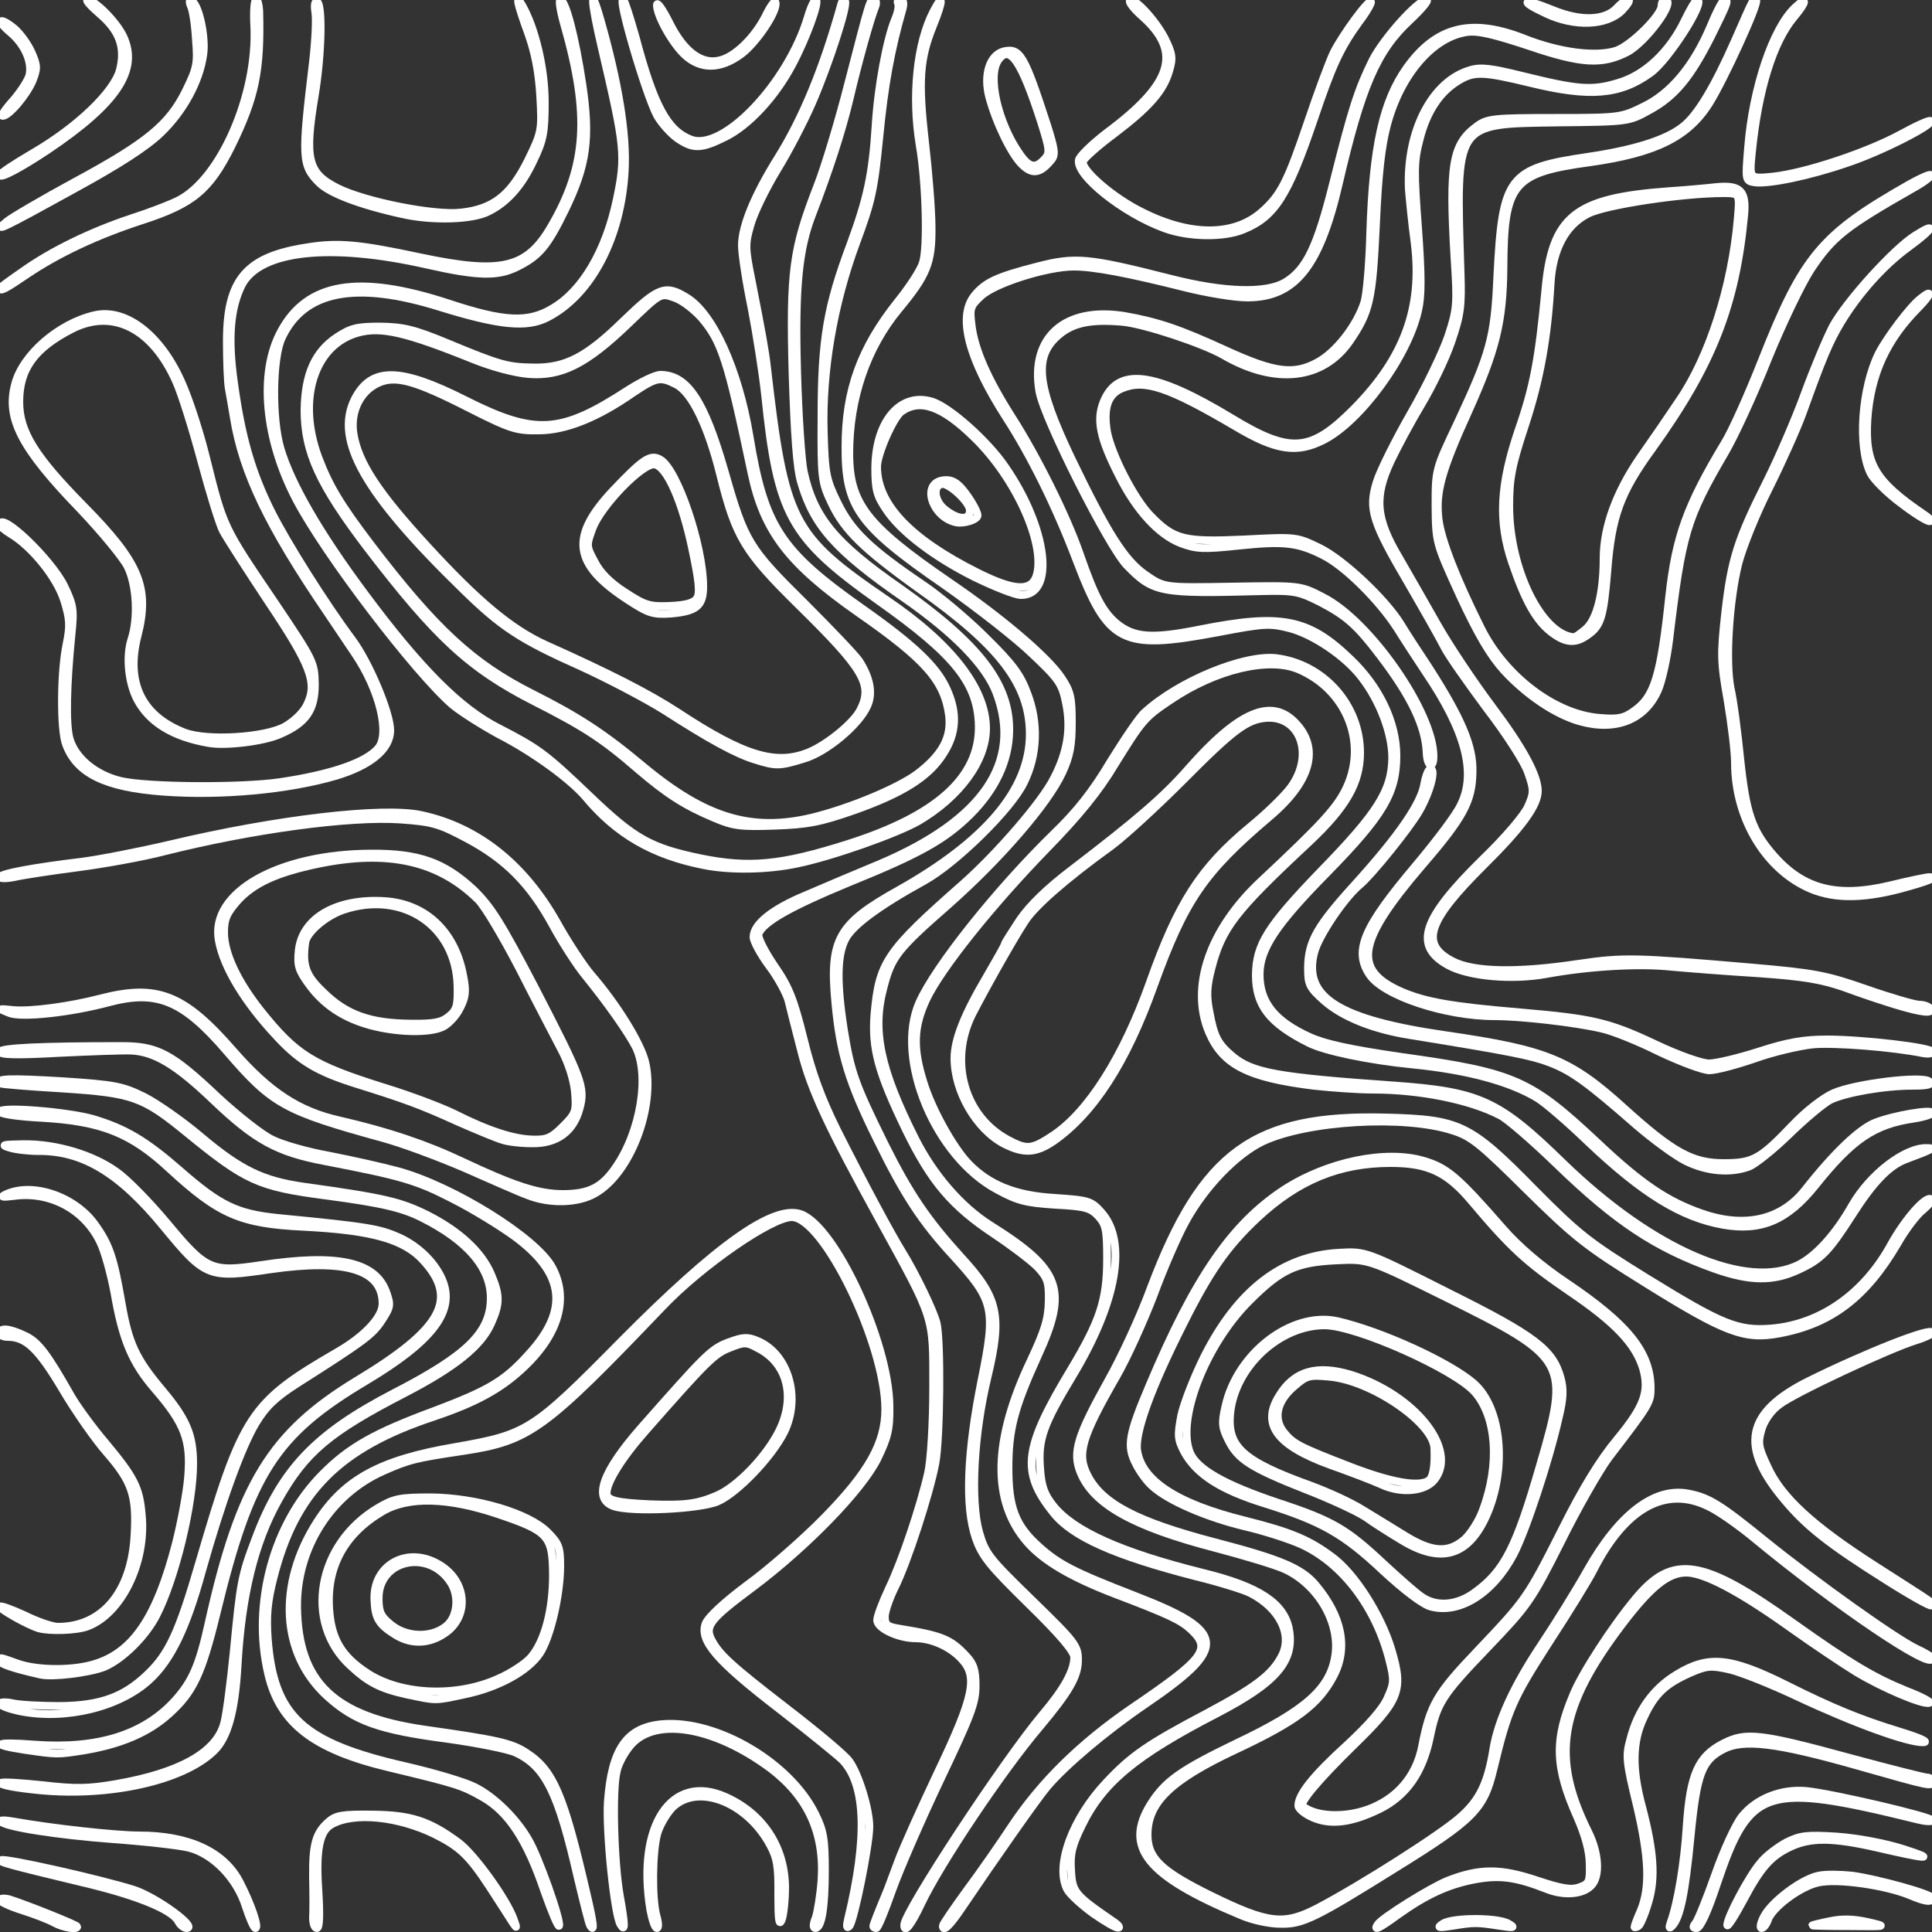 <?xml version="1.0" encoding="utf-8"?>
<!DOCTYPE svg PUBLIC "-//W3C//DTD SVG 1.0//EN" "http://www.w3.org/TR/2001/REC-SVG-20010904/DTD/svg10.dtd">
<svg version="1.0" xmlns="http://www.w3.org/2000/svg" width="500px" height="500px" viewBox="0 0 500 500"
  preserveAspectRatio="xMidYMid meet">
  <rect x="0" y="0" width="500" height="500" fill="#333333" stroke="none"/>
  <g fill="none" stroke="#FFFFFF" stroke-width="2">
    <path
      d="M14 497.6 c-1.4 -0.8 -5.1 -2.2 -8.2 -3.2 -3.2 -1 -5.8 -2.2 -5.8 -2.7 0 -0.4 1 -0.5 2.3 -0.2 4.5 1.4 17.7 6.7 17.7 7.1 0 0.9 -3.6 0.3 -6 -1z" />
    <path
      d="M46.1 497.2 c-1.6 -3 -10.9 -6.8 -25.1 -10.1 -19.1 -4.6 -21.3 -5.2 -20.7 -5.7 0.7 -0.7 26.3 5.1 34.4 7.7 5.8 1.9 16.6 9.8 13.6 9.9 -0.7 0 -1.7 -0.8 -2.2 -1.8z" />
    <path
      d="M63.6 493.4 c-2.3 -7.3 -8.4 -13.6 -14.7 -15.2 -2.4 -0.6 -11.1 -1.6 -19.4 -2.2 -14.8 -1.1 -28.1 -3.2 -29.3 -4.6 -0.4 -0.4 1.1 -0.4 3.3 0 10.1 1.8 26.6 3.6 32.5 3.6 13 0 22.1 4.3 26.1 12.2 2.9 5.6 5 11.8 4 11.8 -0.4 0 -1.5 -2.5 -2.5 -5.6z" />
    <path
      d="M81 496.3 c0.1 -1.6 0.1 -6.2 0 -10.4 -0.1 -8.5 0.7 -11.5 4 -14.4 1.9 -1.7 3.6 -2 11.4 -1.9 9.9 0.1 14.6 1.6 22.2 7.2 4.1 3 12.6 14.8 14.4 20 0.8 2.3 0.8 2.4 -0.3 0.8 -0.6 -1 -3.3 -5.1 -5.8 -9 -5.5 -8.4 -7.8 -10.6 -14.4 -13.9 -9.4 -4.6 -20.8 -5.8 -26.6 -2.6 -3.2 1.7 -4.2 6.5 -3.5 17 0.4 6.5 0.3 9.9 -0.4 9.9 -0.6 0 -1 -1.2 -1 -2.7z" />
    <path
      d="M140.9 489.5 c-4.5 -13.3 -9.3 -20.6 -16 -24.4 -5.3 -3 -6.4 -3.4 -23.9 -7.6 -19.9 -4.7 -28.6 -11.5 -31.6 -24.3 -4.3 -18.1 1.4 -38.9 14 -51.6 6.9 -7 13.4 -10.7 29.1 -16.5 14 -5.3 18.1 -7.7 24.3 -14.6 10.6 -11.5 9.4 -20.9 -3.6 -30.5 -3.7 -2.7 -11 -7.2 -16.2 -9.8 -9.3 -4.8 -13.3 -5.9 -33 -9.7 -12.2 -2.3 -17.9 -5.4 -28.7 -15.7 -9.5 -9.1 -15.2 -12.6 -21.3 -12.9 -1.9 -0.1 -10.4 0.2 -18.7 0.6 -10.9 0.6 -15.3 0.5 -15.3 -0.3 0 -1 10.6 -1.5 31.5 -1.5 9.2 0 12.9 1.9 24.8 13.2 5.2 4.8 11.5 9.8 14.1 11 2.5 1.3 9.2 3.2 14.8 4.2 5.7 1.1 13.7 2.9 17.8 4 14.3 3.9 35.5 17.1 39.8 24.7 4.5 8.1 1.9 17.4 -7.2 26 -6 5.7 -12.5 9.2 -23.5 12.9 -24.4 8.1 -35.7 19.5 -41.3 41.6 -1.6 6.2 -1.9 9.9 -1.5 15.7 1.5 20.1 8.9 27 35.6 33.1 7.4 1.7 15.5 4.1 18 5.4 5 2.5 10.6 8 13.8 13.5 2.6 4.3 8.5 20.9 8 22.4 -0.2 0.5 -1.9 -3.5 -3.8 -8.9z" />
    <path
      d="M152.7 498.3 c-0.3 -0.5 -1.7 -6.1 -3.2 -12.4 -5 -21.9 -8.3 -28.7 -16 -32.3 -1.9 -0.9 -9.9 -2.5 -17.8 -3.6 -17.6 -2.3 -24 -4.6 -31.1 -11.1 -11.9 -10.9 -12.9 -28.9 -2.5 -45.1 7.1 -11 16.3 -16 35.6 -19.3 18.8 -3.3 20.1 -4.1 43.3 -27.6 24.6 -24.8 39.1 -35.1 46.2 -32.7 8.9 3.1 22.8 33.1 23 49.5 0.1 6.2 -0.4 8.2 -3.1 13.8 -4 8.1 -18.4 22.9 -32.3 33.3 -10.9 8.1 -12.5 10 -10.7 13.5 2 3.9 5.1 6.7 19.6 17.9 7.8 6 15.1 12.1 16.1 13.6 2.4 3.3 5.2 12.4 5.2 16.9 0 4.8 -4 24.6 -5.2 25.8 -0.7 0.7 -0.8 0 -0.3 -2 5 -20.8 4.6 -34.4 -1.3 -40.8 -0.9 -1 -8.3 -7 -16.4 -13.3 -16.4 -12.6 -20.8 -17.8 -19.2 -22.2 0.6 -1.6 4.7 -5.5 10.9 -10.1 5.5 -4 14.4 -11.8 19.7 -17.2 11.7 -11.9 15.9 -19.5 15.9 -28.2 0 -16.9 -16 -49.7 -24.2 -49.7 -5.2 0 -23.3 12.5 -33.4 23.1 -30.5 31.9 -34.4 34.8 -51.5 37.4 -12.8 1.9 -14.2 2.3 -20.8 5.2 -13.6 6 -22.5 20 -22.3 35.3 0.3 19.4 9.5 28.2 32.9 31.6 19.1 2.7 22.6 3.5 26.4 6 7 4.5 9.7 10.9 15.6 36.4 1.9 8 2.1 10.3 0.9 8.3z" />
    <path
      d="M160.6 498.1 c-1.6 -2.5 -3.8 -24.1 -3.3 -31.8 1 -13.7 4.9 -19.3 14.1 -20.1 14.1 -1.2 33.1 10 39.6 23.3 2.1 4.2 2.5 6.4 2.5 14.5 0 9.9 -0.9 15 -2.5 15 -0.6 0 -0.6 -1 0.1 -2.7 0.5 -1.5 1.2 -5.8 1.5 -9.7 0.8 -12.2 -3.5 -21.5 -13 -28.8 -15.1 -11.3 -30.9 -13.7 -36.9 -5.5 -1.4 1.8 -2.8 4.5 -3.1 6.2 -1.2 4.8 -0.7 23.4 0.8 32 1.4 7.8 1.4 9.6 0.2 7.6z" />
    <path
      d="M168.3 494.3 c-3.6 -21.8 5.4 -35.5 19.4 -29.3 9.7 4.3 15.4 12.9 15.5 23.4 0 3.3 -0.4 7.2 -0.9 8.5 -0.7 1.7 -0.9 -0.2 -0.9 -6.5 0.1 -7.3 -0.3 -9.6 -2.1 -12.9 -6 -11.2 -18.8 -16.1 -25.3 -9.7 -1.5 1.6 -3.3 4.6 -3.9 6.8 -1.3 4.8 -1.4 16.8 -0.2 21.2 0.5 1.7 0.6 3.2 0.1 3.2 -0.5 0 -1.2 -2.1 -1.7 -4.7z" />
    <path
      d="M226 498.5 c0 -0.4 1.3 -3.7 3.1 -8 0.5 -1.1 1.9 -5 3.3 -8.7 1.3 -3.6 6.1 -14.2 10.5 -23.5 9.2 -19.3 10.2 -24.4 6 -28.9 -2.9 -3.2 -7.8 -5.4 -11.9 -5.4 -4.5 0 -10 -2.6 -10 -4.7 0 -1 1.4 -4.7 3.1 -8.3 3.4 -7.1 8.1 -21.1 10.1 -29.9 0.7 -3.2 1.3 -12.7 1.3 -22.1 0 -18.7 0.5 -17.1 -14 -43.5 -13 -23.6 -17.6 -33.4 -20.1 -43.3 -1.4 -5.3 -2.9 -11.4 -3.4 -13.4 -0.6 -2 -2.8 -6 -5 -8.9 -2.2 -3 -4 -6.3 -4 -7.4 0 -3.3 4.8 -7.2 13.5 -10.8 4.4 -1.9 13.1 -5.6 19.4 -8.2 26.5 -11.3 36.7 -26.2 30 -44.1 -2.7 -7.2 -10.9 -15.6 -24 -24.7 -17.6 -12.2 -23.3 -18.6 -26.6 -29.9 -1.1 -3.7 -1.7 -12.3 -2.2 -28.3 -0.7 -26.3 0.1 -32.1 6.4 -48.3 2 -5.1 5.6 -17.1 8 -26.5 5.8 -22.4 5.6 -21.7 6.7 -21.7 0.6 0 0.7 0.8 0.3 1.8 -1.3 3.2 -4.5 14.7 -6.6 23.7 -2 8.4 -5.2 18.3 -9.7 30 -3.5 9 -4.5 18.8 -3.9 40.6 0.3 11.2 1.1 22.9 1.7 25.9 2.6 11.9 8 18.5 25 30.3 20.5 14.5 28.4 24.7 28.2 36.9 -0.1 7.7 -3.6 15.1 -10.1 21.6 -6.6 6.5 -13 10.1 -31.5 17.6 -15.2 6.3 -22.1 10.2 -23.3 13.3 -0.3 0.8 1.5 4.4 4 8.1 3.9 5.6 5.1 8.7 7.7 19.1 2.2 9 4.6 15.4 8.6 23.5 7.2 14.3 14.1 27.1 16.9 31.6 3.4 5.5 8.1 15.2 8.9 18.4 1.1 4.5 0.9 29.7 -0.3 36.2 -1.5 8 -7.3 25.8 -10.5 32.2 -1.4 2.8 -2.6 6.3 -2.6 7.6 0 2.1 0.6 2.6 3.8 3.1 11 1.8 13.2 2.7 17.2 7 2 2.1 2.5 3.7 2.5 7.8 0 4.5 -1.3 7.8 -9.1 24.2 -5 10.5 -10.6 23.4 -12.5 28.7 -1.9 5.4 -3.7 9.8 -4.1 9.8 -0.5 0 -0.8 -0.2 -0.8 -0.5z" />
    <path
      d="M234 498.2 c0 -3.4 26 -42.9 35.9 -54.6 5.5 -6.5 8.1 -11.2 8.1 -14.7 0 -1.5 -3.6 -5.8 -11.8 -13.8 -10.1 -9.9 -12.1 -12.4 -13.7 -17.1 -2.8 -8.1 -2.2 -22.3 1.5 -40.7 3.8 -18.7 3.3 -20.7 -7.3 -32.3 -8.2 -8.9 -12.7 -15.8 -19.7 -30.1 -7.4 -14.9 -9.6 -22.4 -10.8 -35.2 -1.6 -16.6 0.7 -20.6 16.3 -29.3 22.6 -12.7 34 -26.1 34 -40.4 0 -12.7 -7.6 -22.8 -28.6 -37.6 -14.5 -10.4 -19.4 -15.2 -22.7 -22.2 -2.6 -5.5 -2.7 -6.3 -2.6 -22.7 0 -19.7 1.5 -28.3 7.5 -44.3 4.3 -11.7 5.7 -17.9 6.5 -30.7 0.6 -10 2.9 -22.3 5 -27.4 0.8 -1.8 1.1 -3.7 0.8 -4.2 -0.3 -0.5 0 -0.9 0.7 -0.9 0.7 0 0.9 0.8 0.5 2.3 -3 10.4 -4.7 19.5 -6 32.9 -1.4 14.1 -2 16.8 -6 27.6 -5.9 15.9 -8.9 33.3 -8.4 49.2 0.3 10.6 0.6 12.1 3.6 18.2 3.6 7.3 8.3 11.8 21.7 20.9 4.4 2.9 11.9 9.2 16.6 13.9 7 6.9 9 9.6 10.8 14.5 2.9 7.6 2.6 15.9 -0.9 23 -3.2 6.8 -17.7 21 -25.9 25.5 -11.8 6.5 -18.5 11.5 -20.3 15 -2.2 4.2 -2.3 11.3 -0.4 23.5 1.8 11.1 2.9 14.1 10.6 29.7 6.4 12.8 10.9 19.4 19.6 29 9.8 10.6 10.8 15.2 7 31.1 -3.6 14.8 -4.5 32 -2.2 40.2 1.6 5.6 2.6 6.8 13.7 17.6 11.2 10.9 11.9 11.8 11.9 15.5 0 4.3 -2.3 8.2 -10 17.4 -9.6 11.3 -25.8 35.5 -30.6 45.7 -2.6 5.5 -4.4 7.8 -4.4 5.5z" />
    <path
      d="M244 498.4 c0 -0.4 2.8 -4.5 6.3 -9.3 3.5 -4.7 8.7 -12.2 11.6 -16.6 7.6 -11.4 17.8 -21.4 31.1 -30.5 18.7 -12.7 20.6 -15.2 15.3 -20.2 -2.7 -2.5 -5.6 -3.9 -19.8 -9.3 -11.2 -4.3 -18.4 -8.5 -22.6 -13.3 -9.3 -10.6 -9 -26.5 0.9 -47.2 3.6 -7.7 4.5 -10.6 4.6 -15.2 0.1 -5 -0.3 -6.1 -2.9 -8.9 -1.7 -1.7 -6.7 -5.5 -11.2 -8.5 -11 -7.3 -16.3 -13.6 -22.8 -26.9 -7.2 -14.9 -8.9 -21.1 -8.2 -30 1.2 -13.5 3.1 -16.3 23 -33.8 8.9 -7.9 20.5 -21.3 23.5 -27.4 3.5 -6.7 4.4 -12.8 3.1 -19.2 -1 -5.1 -1.8 -6.3 -8.7 -12.8 -4.1 -4 -14.5 -12.1 -22.9 -18 -22.2 -15.3 -25.6 -20.2 -25.5 -35.8 0 -14.5 4 -25.5 13.6 -37.5 2.9 -3.6 5.8 -8 6.4 -9.9 1.3 -3.7 0.9 -20.7 -0.8 -30.6 -2.1 -12.6 -0.7 -26.4 3.6 -34.6 2.6 -5 2.5 -2.7 -0.1 3.7 -3.5 8.6 -3.9 14.3 -2.1 30.1 0.9 7.8 1.7 17.7 1.7 22.1 0.1 9.2 -1.2 12.4 -8.5 21.2 -8.3 10 -12.8 23.1 -12.8 37.3 0 13 4.5 18.7 25.6 33.2 13.7 9.3 25.7 19.5 29.3 24.9 2.4 3.6 2.7 5.1 2.7 11.6 0 5.9 -0.5 8.7 -2.5 13 -3.7 8 -16 22.2 -29.2 33.9 -13.6 11.9 -15 13.7 -17.1 21.9 -2.9 11 -0.8 20.9 8.2 38.8 4.7 9.4 12 17.8 19.5 22.5 18.3 11.5 20.2 16.6 12.3 33.8 -6.1 13.4 -7.6 19 -7.6 29 0 10.3 1.8 14.9 7.8 20.3 5.1 4.6 8.9 6.6 24.9 12.8 24 9.3 24.3 13.3 2.6 28.1 -10.4 7.1 -20.5 15.7 -25.2 21.2 -2.5 2.9 -13.7 18.9 -21.8 30.9 -3.4 5.1 -5.3 7 -5.3 5.2z" />
    <path
      d="M282.9 495.2 c-2.9 -2.1 -6 -4.9 -6.7 -6.2 -3.2 -6.1 1.3 -18.4 10.2 -27.8 6.4 -6.8 10.5 -9.7 25.9 -17.8 12.7 -6.8 16.9 -10 19.4 -14.8 2.9 -5.5 -0.5 -12.4 -8.1 -16.3 -1.5 -0.8 -7.9 -2.8 -14 -4.3 -21.1 -5.4 -32.1 -10.3 -37 -16.5 -8.5 -10.6 -7.7 -16.8 4.7 -37.3 7.4 -12.4 9.2 -17.7 9.2 -28.4 0 -7.6 -0.3 -8.9 -2.3 -11.1 -2 -2.1 -3.4 -2.5 -11.1 -2.9 -7.5 -0.5 -9.7 -1 -15 -3.9 -16 -8.5 -26.6 -33.9 -20.2 -48.4 4.1 -9.3 20.2 -29.5 35 -43.9 5.8 -5.6 10 -10.9 14.5 -18.5 3.6 -5.8 7.5 -11.6 8.8 -12.7 8.8 -8.1 25.7 -15 34 -14.1 12.3 1.5 21.8 12.1 21.8 24.5 0 7.8 -3.6 14.1 -13.3 23.2 -19.2 17.9 -22.5 22.2 -25.2 32.7 -1.2 4.6 -1.3 7.1 -0.5 11.1 1.2 6.5 2.1 8.3 6 11.6 5.1 4.2 11.5 5.4 41.5 7.5 22.4 1.6 27.3 3.8 44 20.1 23.3 22.6 47.7 33.1 61.2 26.2 4.4 -2.3 9.4 -7.8 13.6 -15.2 4.7 -8.2 13.8 -15.1 19.4 -14.9 2 0 1.3 0.4 -5.4 2.9 -4.4 1.6 -8.6 6 -14 14.5 -6.1 9.5 -8 11.4 -13.8 14.1 -6.6 3.1 -12.6 3 -21.7 -0.2 -15.4 -5.5 -25.6 -12.3 -40.8 -27 -6.3 -6.1 -12.9 -11.8 -14.7 -12.7 -7.8 -4.1 -20.8 -6.7 -33 -6.7 -3.8 0 -10.7 -0.5 -15.3 -1 -17 -2.1 -23.5 -5.4 -27.1 -13.8 -5 -11.7 0.1 -26.7 13.5 -39.2 15.8 -14.8 19.8 -19.1 22.2 -24.4 5.3 -11.7 -0.3 -25.2 -12.6 -30.4 -7.7 -3.2 -21.3 0 -33 7.9 -6.9 4.6 -7.4 5.3 -14.6 16.9 -4 6.7 -9.2 13.1 -17.4 21.5 -14.5 14.9 -27.4 31.1 -31.2 39 -3.4 7.2 -3.6 12.7 -0.8 21.6 2.1 6.9 7.6 16.8 11.6 21 5.3 5.5 12.1 8.3 22.3 8.9 8.9 0.6 9.5 0.8 12.1 3.7 6.8 7.6 4.1 23.2 -7.3 42.2 -7.8 12.9 -9.1 16.6 -8.5 24.2 0.3 4.6 1.1 6.7 3.4 9.6 5.3 6.6 17.6 12.1 38.9 17.4 14.3 3.5 20.8 7.8 22.1 14.5 1.5 8.3 -3.2 13.8 -18.8 21.9 -20.9 10.8 -29.4 17.8 -34.8 28.9 -2.5 5.1 -3.1 7.3 -2.8 11.6 0.3 5.7 0.9 6.4 10.8 13.2 1.4 0.9 2 1.7 1.4 1.7 -0.6 0.1 -3.5 -1.6 -6.5 -3.7z" />
    <path
      d="M356.5 498.1 c1 -1.7 13.9 -9.7 18.2 -11.4 8.2 -3.2 13.6 -3.2 22.9 -0.1 6.6 2.2 9 2.6 11.2 1.8 2.5 -0.9 2.7 -1.4 2.6 -5.9 0 -3.3 -1.1 -7.4 -3.2 -12.2 -5.8 -13 -6 -20 -1 -31.8 2.3 -5.6 10.1 -17.6 16.1 -24.8 9.6 -11.6 17.3 -10.4 40.7 6.3 14.9 10.6 21 14.2 29.4 17.6 3.9 1.5 6.5 2.9 5.9 3.1 -1.6 0.6 -12.4 -4 -19.1 -8.1 -3.1 -1.9 -10.9 -7.1 -17.2 -11.6 -12.9 -9.2 -22 -14 -26.6 -14 -4.7 0 -9.2 3.6 -16.7 13.5 -16.2 21.4 -18.3 34.2 -8.7 53.5 2.8 5.6 3.1 11.5 0.9 13.9 -2.2 2.4 -7.1 2.8 -11.6 1 -7.9 -3.1 -12.1 -3.7 -18.6 -2.5 -6.9 1.3 -12.6 3.9 -20 9.2 -4.8 3.5 -6.3 4.2 -5.2 2.5z" />
    <path
      d="M373.5 497.8 c2.6 -1.6 14.4 -1.6 17 0.1 1.7 1 1.3 1.1 -2.5 0.5 -5.8 -0.9 -6.6 -0.9 -12 0 -3.9 0.6 -4.2 0.5 -2.5 -0.6z" />
    <path
      d="M423 498.7 c0 -0.3 0.7 -2.2 1.6 -4.2 2.5 -6 2.2 -13.8 -1 -27.3 -2.7 -11.1 -2.9 -12.8 -1.7 -17 1.9 -7.6 6.1 -13.3 12.1 -16.9 8.2 -5 13.9 -4.4 28.5 2.9 11.8 5.9 18.9 8.8 29 11.9 5.3 1.6 7.9 2.8 6.2 2.8 -4 0.1 -18 -5 -32.5 -11.8 -7 -3.3 -15 -6.5 -17.9 -7.1 -4.6 -1 -5.7 -0.9 -10 1 -6.3 2.8 -9.1 5.4 -11.9 11.5 -3 6.2 -3.1 13.3 -0.4 23.2 3 11.5 3.5 18.2 1.6 24.6 -0.9 3.1 -2.1 5.9 -2.6 6.2 -0.6 0.3 -1 0.4 -1 0.2z" />
    <path
      d="M432.3 497.7 c1.9 -5.2 3.6 -15.4 4.2 -25 0.9 -13.5 3 -18.2 9.5 -21.5 5.8 -3 9.5 -2.6 33.3 3.9 10 2.7 18.7 4.9 19.4 4.9 0.7 0 1.3 0.5 1.3 1 0 1.4 0.2 1.5 -19.5 -4.1 -20.8 -5.9 -29.3 -6.9 -34.5 -4.2 -5.6 2.9 -6.9 6.3 -8.5 22.9 -1.4 14.5 -2.7 20.8 -4.8 22.9 -0.7 0.7 -0.8 0.4 -0.4 -0.8z" />
    <path
      d="M438.8 497.7 c0.6 -0.7 2.9 -6.4 5.1 -12.6 2.2 -6.3 5.3 -13 6.9 -15 3.8 -4.7 10.2 -7.2 16.7 -6.6 6.8 0.7 32.5 6.7 32.5 7.6 0 0.4 -1.7 0.3 -3.7 -0.2 -39.4 -9.7 -43.5 -8.4 -51.9 16.5 -2.4 7.3 -4.4 11.6 -5.3 11.6 -1 0 -1.1 -0.3 -0.3 -1.3z" />
    <path
      d="M447 498.2 c0 -2 5.6 -12.6 8.6 -16.1 1.4 -1.8 4.5 -4.1 6.7 -5.3 3.6 -1.8 5.3 -2 13.2 -1.5 5.3 0.4 12.3 1.7 17 3.2 9.1 2.9 6.3 2.7 -7 -0.4 -11.1 -2.5 -16.8 -2.6 -22 -0.2 -5.2 2.4 -7.8 5.3 -12.5 14.2 -2.2 4.1 -4 6.8 -4 6.1z" />
    <path
      d="M456.5 496 c2 -3.9 9.9 -9.8 14.2 -10.6 1.9 -0.4 5.7 -0.3 8.6 0 6.6 0.9 20.7 4.8 20.7 5.8 0 1.2 -1.7 1 -5.7 -0.7 -6.3 -2.6 -18.7 -4.4 -23.7 -3.3 -4.7 1 -12.1 6.5 -13.1 9.8 -0.4 1.1 -1.1 2 -1.6 2 -0.5 0 -0.3 -1.3 0.6 -3z" />
    <path
      d="M469 498.3 c0 -0.1 2 -0.6 4.5 -1.1 3.2 -0.7 6.2 -0.6 9.8 0.2 5.2 1.2 5.2 1.2 -4.5 1.1 -5.4 0 -9.8 -0.1 -9.8 -0.2z" />
    <path
      d="M321 495.6 c-24.2 -10.1 -30.2 -17.5 -23.2 -28.7 3.8 -6 7.8 -8.8 22.3 -15.8 17.7 -8.4 24 -14 25.4 -22.3 1.5 -8.6 -4.2 -18.5 -12.8 -22.6 -2.3 -1.1 -10.6 -3.6 -18.2 -5.6 -21.2 -5.5 -31.6 -11.3 -34.9 -19.6 -2.1 -5.2 -0.7 -9.5 7.2 -23.7 3.4 -6 8.4 -16.8 11.1 -24.2 13.3 -35.1 26.7 -44.8 60.9 -43.9 19 0.5 21.6 1.7 38.2 18.6 11.5 11.6 14 13.6 29.2 23 19.5 12 23.5 13.7 32.3 13 12.7 -1.1 24 -9 31 -21.9 3.7 -6.6 9.1 -12.7 10.3 -11.5 0.3 0.3 -0.7 1.5 -2.1 2.7 -1.5 1.1 -4.5 5 -6.6 8.7 -8.2 14 -17.2 20.8 -30.6 23.3 -9 1.7 -14 -0.2 -34.4 -12.9 -15.8 -9.8 -18.6 -12.1 -31 -24.3 -11.9 -11.8 -14.3 -13.8 -19.1 -15.3 -12.5 -4.1 -37.7 -2.6 -49.2 2.8 -6.9 3.3 -15.1 11.8 -20 20.8 -2 3.6 -5.7 12.1 -8.2 18.9 -2.6 6.8 -6.9 16.3 -9.6 21 -9.2 16 -10.4 20.2 -7.5 25.8 3.7 7.2 12.6 11.9 32.8 17.2 17.3 4.5 22.6 6.8 26.2 11.1 6.8 8.1 8.4 16.2 4.7 23.4 -3.9 7.5 -9.6 11.8 -25.6 19.3 -16.6 7.8 -22.6 13.6 -22.6 21.9 0 6.1 3.4 9.4 16.4 15.8 14.9 7.3 18.9 7.7 27.6 3.2 11.2 -5.9 32 -19.1 37 -23.6 5 -4.4 7.1 -8.9 8.5 -17.7 1.2 -7.2 5.3 -16.2 12.3 -26.7 3.8 -5.7 9.2 -14.4 12 -19.4 8.2 -14.5 17.3 -21.5 26 -19.9 5.4 1 8.3 2.8 20 12.3 13.4 10.8 33.9 25.4 39.2 27.9 2.2 1 4 2.1 4 2.5 0.1 3.2 -24.3 -13.2 -46 -31.1 -4.1 -3.4 -9.4 -7.1 -11.8 -8.2 -11.1 -5.5 -21.6 0.3 -29.8 16.4 -1.3 2.6 -6.6 11.2 -11.7 19 -9.2 14.3 -10.5 17.2 -14.2 32.6 -2.5 10.4 -5.1 13 -25.6 25.7 -20.5 12.8 -23.8 14.4 -29.4 14.3 -2.9 0 -7.3 -0.9 -10.5 -2.3z" />
    <path
      d="M339.8 470.4 c-2.1 -0.9 -3.8 -2.3 -3.8 -3.1 0 -2.9 3.9 -7.8 12.6 -15.7 5.5 -5.1 9.4 -9.5 10.5 -12.2 1.7 -3.8 1.8 -4.5 0.4 -10 -3.5 -13.5 -12 -24.7 -22.5 -29.6 -3 -1.4 -9.8 -3.6 -15 -4.8 -9.9 -2.4 -19.8 -6.7 -23.8 -10.4 -1.3 -1.1 -3.3 -3.8 -4.3 -5.9 -2.3 -4.5 -1.8 -7.5 3.6 -20.2 11.8 -28 21.4 -41.8 34.8 -50.6 11.1 -7.2 26.2 -10.4 36.1 -7.5 6.1 1.8 8.8 4.1 20.5 17.5 4.1 4.7 9.8 9.6 16.5 14.1 15.9 10.7 21.7 17.9 21.8 27.1 0 3.9 -0.1 4.1 -10.9 18.2 -2.3 3.1 -7.9 12.8 -12.3 21.7 -7.8 15.5 -8.6 16.5 -19 27.4 -12 12.5 -13.1 14.3 -15 23.5 -1.9 8.9 -6.1 14.9 -13 18.3 -7.2 3.5 -12.5 4.2 -17.2 2.2z m16.9 -3.3 c6 -3 10 -8.4 11.3 -15 2.1 -10.9 3.8 -13.8 14.4 -24.9 12.6 -13.3 12.8 -13.5 22 -31.7 5.1 -10.2 9.6 -17.6 14.1 -23 7.1 -8.6 8.4 -12.4 6.7 -18.4 -2 -6.4 -7.2 -11.9 -19.2 -20 -11.1 -7.6 -15 -11.2 -25.2 -23.3 -6.3 -7.5 -11.3 -9.8 -20.9 -9.8 -13.3 0 -24 4.4 -34.5 14.2 -7.9 7.4 -12.4 13.9 -19.1 27.3 -8.5 16.8 -12.6 28.2 -12 32.8 1.1 7.8 10.1 13.8 27.8 18.2 12 3 16.7 5 22.6 9.4 5.8 4.2 12.7 15 15.4 24 3.2 10.7 2.2 13.1 -10.1 25.1 -8.9 8.7 -13.8 14.6 -12.9 15.4 3.9 3.2 13.1 3.1 19.6 -0.3z" />
    <path
      d="M370.3 415.8 c-2 -0.5 -6.9 -4.2 -12.4 -9.3 -10.2 -9.6 -15.9 -12.8 -30.6 -17.4 -11.3 -3.5 -17.6 -7.5 -20.8 -13.3 -1.7 -3.3 -1.8 -4.2 -0.8 -9.5 0.7 -3.2 3.4 -10.1 6 -15.3 8.7 -17.2 20.2 -26 34.8 -26.8 7 -0.4 7 -0.4 28.2 10.3 22.7 11.3 27.2 14.8 29.2 22.1 0.8 2.9 0.7 5.4 -0.5 10.3 -2.6 11.5 -8.6 29.5 -11.7 35.4 -5.3 10 -13.9 15.5 -21.4 13.5z m11.4 -3.7 c7.6 -5.5 10.7 -11.6 16.8 -32.7 7.9 -26.9 7.3 -28 -24.2 -43.6 -20.2 -10 -20.2 -10 -28.5 -9.6 -10.4 0.5 -14.3 2.3 -22.4 10.4 -11.4 11.3 -19 30.8 -15.4 39.4 1.8 4.2 8.7 8.2 22.7 12.9 14.3 4.7 17.8 6.8 27.6 16 4 3.7 8.3 7.5 9.7 8.4 3.8 2.6 9.1 2.2 13.7 -1.2z" />
    <path
      d="M362.9 398.7 c-3 -1.8 -7.3 -4.5 -9.5 -6.1 -2.3 -1.5 -9.2 -4.7 -15.4 -7.1 -14.2 -5.6 -17.6 -7.8 -20 -12.6 -1.7 -3.3 -1.9 -4.5 -0.9 -8.8 3 -13.9 17.2 -24.8 29 -22.2 11.4 2.6 29.1 10.7 35.3 16.1 7.2 6.3 8.7 22 3.3 34.2 -4.7 10.5 -11.7 12.6 -21.8 6.5z m16 -0.2 c1.6 -1.4 3.9 -4.9 4.9 -7.8 4.4 -11.8 3.5 -24 -2.1 -30.4 -5.2 -5.9 -30.7 -17.3 -38.9 -17.3 -11.6 0 -23.1 10.6 -24.4 22.6 -0.9 8.8 3.1 12.5 20.9 18.9 4.3 1.6 10.3 4.3 13.3 6.2 3 1.8 8 4.9 11.1 6.8 6.9 4.2 11 4.5 15.2 1z" />
    <path
      d="M357.5 384.2 c-2.2 -1 -8.2 -3.3 -13.3 -5.1 -13.7 -5 -17.8 -10.4 -13.2 -17.8 3.9 -6.5 9.8 -8.2 18.7 -5.5 16.5 5.2 27.8 19.4 21.5 27.2 -2.4 3 -8.6 3.6 -13.7 1.2z m12.2 -1 c1.2 -0.8 1.7 -3.7 1.5 -8.5 -0.4 -6.6 -16.4 -17.5 -27.2 -18.4 -5.2 -0.5 -5.9 -0.3 -9.2 2.6 -4.4 3.8 -5.3 8.2 -2.6 11.7 2.5 3.1 3.9 3.8 17.3 9 10.4 4 17.5 5.3 20.2 3.6z" />
    <path
      d="M10 463.3 c-6.1 -0.6 -10.2 -1.4 -9.7 -1.9 0.3 -0.3 5.1 0 10.8 0.6 8.6 1 11.9 0.9 18.9 -0.3 16.6 -2.9 26 -8.2 28 -15.7 0.6 -2.2 1.7 -10.6 2.5 -18.7 1.7 -17.8 2 -19.5 5.6 -29 6.7 -18 15.6 -27.3 35.9 -37.8 19 -9.8 25 -15.7 25 -24.6 0 -7.8 -6 -14.8 -17.7 -20.7 -5.1 -2.6 -10.6 -3.9 -25.1 -5.8 -17.3 -2.3 -20.5 -3.7 -35.9 -16.3 -11.4 -9.3 -13.9 -10.2 -32.3 -11.4 -8.5 -0.5 -15.7 -1.1 -15.9 -1.3 -1.4 -1.3 2.4 -1.4 15.9 -0.6 13.9 0.9 15.7 1.3 21.4 4.1 3.3 1.7 9.9 6.3 14.6 10.3 10.2 8.6 16 11.4 26.6 12.9 20.9 2.9 25 3.9 31.9 7.3 8.3 4.2 14.1 9.5 16.6 15.4 2.3 5.4 2.3 7.6 0 12.7 -2.6 5.9 -9.4 11.3 -22.3 18 -19.6 10.1 -25.8 15.3 -32.7 27.6 -6.2 11 -9.6 24.7 -10.6 42.9 -0.7 12 -2.6 18.8 -6.2 22.2 -8 7.7 -27.1 11.9 -45.3 10.1z" />
    <path
      d="M6.6 452.9 c-9.3 -1.4 -8 -2.2 2.4 -1.4 16.4 1.2 28.3 -2.6 36.3 -11.4 4.5 -5 6.3 -9.2 8.7 -20.1 8 -36 16.2 -49.3 38.5 -62.8 21.7 -13.1 26.1 -20.8 17.4 -30.6 -5 -5.8 -13.3 -8.2 -31.4 -9.1 -16.3 -0.8 -21.8 -3.2 -34.6 -15 -10 -9.3 -17.6 -12.3 -33.1 -13.2 -6.1 -0.3 -10.8 -1 -10.8 -1.6 0 -1.4 17.5 0 24.1 1.9 8.4 2.5 13.7 5.7 22.4 13.3 10.4 9.1 14.7 11.2 25.4 12.3 23.8 2.3 26.3 2.8 31.5 5.1 5.2 2.4 9.6 6.9 11.3 11.5 2.9 7.9 -3.1 15.5 -20.2 25.7 -23.2 13.8 -29.7 24 -38.4 59.8 -3.9 16 -6.1 20.6 -12.3 26.2 -5.4 4.9 -12.5 7.9 -22 9.5 -7 1.1 -6.9 1.1 -15.2 -0.1z" />
    <path
      d="M5.3 442.9 c-2.9 -0.6 -5.3 -1.5 -5.3 -2 0 -0.4 1.5 -0.5 3.3 -0.1 1.7 0.4 7.2 0.7 12.2 0.7 10.5 -0.1 16.6 -2.3 22.8 -8.3 5.4 -5.2 8 -10.7 13.2 -28.6 11.3 -38.6 13.2 -41.6 35.8 -54.7 7.1 -4.1 11.7 -9 11.7 -12.5 0 -8.8 -9.5 -11.7 -29 -8.9 -16.1 2.4 -16.8 2.1 -27.6 -11 -11.5 -14 -21 -19.7 -32.5 -19.6 -2.6 0 -6 -0.4 -7.5 -0.9 -2.3 -0.7 -1.6 -0.8 3.7 -0.9 8.3 -0.1 17.9 2.7 24.1 7.2 2.6 1.8 8.4 7.7 13 13.2 10.2 12.3 11.5 12.8 24.3 10.9 19.7 -3 29.5 -0.9 32.4 6.8 1.3 3.6 1.2 4 -1.2 7.7 -2.4 3.6 -4.6 5.2 -21.9 16.2 -5.6 3.6 -8 5.9 -10.6 10.2 -3.7 6.1 -8.9 20.5 -13.9 38.2 -4.1 15 -8.1 23.1 -13.6 28.2 -7.7 7.1 -21.6 10.5 -33.4 8.2z" />
    <path
      d="M105.1 438.5 c-6.7 -1.5 -9.8 -3.1 -14.4 -7.4 -12.2 -11.2 -8.6 -31.6 7.2 -40.9 4.1 -2.4 5.6 -2.7 13.6 -2.7 11.8 0.1 25.3 4.1 30.2 9 2.9 2.9 3.3 3.9 3.3 8.7 0 7.7 -2.6 18.6 -5.3 22.7 -3.1 4.6 -10.7 8.8 -19.4 10.6 -8 1.7 -7.1 1.7 -15.2 0z m23.7 -4 c3.5 -1.5 7.4 -4.1 8.7 -5.7 3.5 -4.2 5.6 -12.1 5.6 -21.3 -0.1 -10 -1.1 -11.2 -14.1 -15.6 -13 -4.4 -23.4 -4.7 -30.1 -0.7 -9.8 5.8 -14.4 14.3 -13.7 25.1 0.5 7.9 3.2 12.4 10 16.8 8.7 5.6 22.9 6.2 33.6 1.4z" />
    <path
      d="M102.5 423.2 c-4.4 -2.7 -5.4 -4.3 -5.6 -8.9 -0.6 -9.3 8.6 -14.4 16.9 -9.3 7.1 4.3 7.7 13.4 1.3 17.7 -4.1 2.8 -8.6 2.9 -12.6 0.5z m12.9 -2.3 c3.1 -2.4 3.6 -8.1 1 -11.7 -5.8 -8.4 -18.4 -5.4 -18.4 4.4 0 3.5 0.5 4.7 3.1 6.8 3.9 3.3 10.4 3.6 14.3 0.5z" />
    <path
      d="M10.5 433.4 c-7.1 -1.6 -10.5 -2.8 -10.5 -3.5 0 -1.1 -0.3 -1.1 4.5 0.6 5.3 1.9 15.1 1.9 20.7 -0.1 9.5 -3.2 15.5 -12.3 20.3 -30.9 1.4 -5.5 2.9 -13.4 3.2 -17.6 0.7 -9.2 -0.9 -13.5 -8.6 -22.4 -5.9 -6.8 -8.4 -12.8 -10.5 -25 -0.9 -4.8 -2.5 -10.7 -3.7 -13.1 -4 -8.3 -12.8 -13.1 -22.1 -11.9 -3.2 0.4 -3.8 0.3 -2.3 -0.4 6.8 -3.2 17.7 0.4 23 7.7 3.8 5.3 4.9 8.5 7 20.6 1.8 10.3 3.6 14.2 10.5 22.4 6.3 7.5 8 11.6 8 19 0 10.5 -4.6 29.6 -9.5 39.2 -2.8 5.5 -8.8 11.4 -13.5 13.4 -3.8 1.5 -13.3 2.7 -16.5 2z" />
    <path
      d="M10 421.4 c-2.9 -0.9 -10 -4.9 -10 -5.6 0 -0.4 2.8 0.6 6.3 2.2 3.4 1.7 7.3 3 8.7 3 11.5 0 19 -9 19.8 -23.6 0.6 -10.4 -0.6 -13.9 -7.2 -21.5 -2.9 -3.3 -8.1 -10.7 -11.5 -16.5 -6.2 -10.4 -9.4 -13.4 -14.1 -13.4 -1.1 0 -2 -0.4 -2 -1 0 -1.5 2.5 -1.2 6.5 0.7 3.4 1.6 5.6 4.5 11.9 15.6 1.5 2.6 5.4 8 8.8 12 7.6 9.1 8.9 11.7 9.5 18.8 1.2 12.3 -5.3 25.5 -14 28.8 -2.8 1.1 -9.9 1.3 -12.7 0.5z" />
    <path
      d="M488.4 409.1 c-15.1 -9.5 -20.9 -14.1 -26.5 -20.8 -11.8 -13.9 -10.1 -22.7 6 -30.8 14.5 -7.2 32.1 -14.2 32.1 -12.6 0 0.4 -1.9 1.3 -4.2 2 -6.6 2 -31.5 13.6 -35.3 16.6 -2.1 1.5 -3.9 4.1 -4.6 6.4 -1 3.5 -0.9 4.5 1.5 9.6 3.6 8 11.7 15.4 28.1 25.9 16.4 10.5 15 9.5 14.3 10.1 -0.2 0.3 -5.4 -2.6 -11.4 -6.4z" />
    <path
      d="M158.8 389.8 c-5.4 -1.9 -2.9 -8.9 7.2 -20.4 16.6 -18.8 18 -20.3 22.5 -22 3.8 -1.4 4.9 -1.5 7.5 -0.4 8 3.3 11.3 14.6 7 23.5 -3.2 6.5 -12.2 15.9 -17.3 18.1 -4.8 2 -22.4 2.8 -26.9 1.2z m26.8 -2.8 c5.3 -2.3 12.8 -10.1 16.1 -16.8 4.3 -8.8 2 -17.5 -5.6 -21.3 -2.9 -1.6 -3.5 -1.6 -7.2 -0.1 -4 1.5 -6 3.5 -21.9 21.6 -6.1 6.9 -10 13.2 -10 16 0 1.9 2.5 2.5 11.5 2.9 8.9 0.3 12 -0.1 17.1 -2.3z" />
    <path
      d="M446 317 c-10.8 -1.9 -20.9 -8.1 -35 -21.5 -5.2 -5 -11.1 -10.1 -13.1 -11.3 -7.1 -4.3 -18.1 -7.3 -32.3 -8.7 -11.2 -1.1 -22.8 -3.5 -26.9 -5.6 -10.2 -5.1 -13.7 -9.7 -13.7 -17.6 0.1 -7.8 3 -12.5 16.7 -26.7 14.9 -15.3 18.5 -21 18.6 -29.5 0 -6.2 -3.1 -14.6 -7.9 -20.8 -4.1 -5.4 -12.5 -11.1 -18.6 -12.7 -5.2 -1.3 -6.4 -1.3 -18.9 1.1 -24.7 4.6 -28.1 2.8 -36.3 -18.7 -5.2 -13.7 -11.8 -27.1 -18.3 -37.1 -9.6 -15 -12.5 -25.8 -8.2 -31.3 2.8 -3.5 5.7 -4.9 16.2 -7.6 10 -2.6 13.2 -2.3 34.5 3.1 14 3.6 25 3.9 29.9 0.9 5.4 -3.3 8.2 -9.1 12.4 -25.9 4.8 -19.1 6.4 -24 10.1 -31.5 2.9 -5.7 11.8 -15.6 14 -15.6 0.7 0 -1.3 2.4 -4.4 5.3 -8.5 7.9 -12.5 17.2 -18.3 42.2 -5 21.6 -11.4 29.5 -23.7 29.5 -3.3 0 -10.5 -1.2 -16.1 -2.6 -14.7 -3.7 -23.6 -5.4 -28.8 -5.4 -6.9 0 -20.6 4.3 -24.1 7.7 -2.8 2.6 -2.9 3.2 -2.3 7.8 0.8 6.1 4.1 13.6 10.4 23.5 6.4 10 14.2 25.6 17.6 35.5 3.8 10.9 5.9 14.8 9.4 17.8 4.5 3.7 9.1 4.1 21.6 1.6 21.1 -4.2 28.1 -2.8 38.9 7.6 7.6 7.2 12 16.5 12 25.1 0 9.7 -3.5 15.5 -18.1 30.4 -13.1 13.3 -17.3 19.6 -17.3 26.2 0 7.2 3.9 12.1 13 16.2 4 1.8 10.5 3.2 23.5 5.1 29.5 4.1 33.5 5.9 50.9 22.2 11.2 10.6 18 15.2 26.9 18.3 11.1 3.9 20.6 1.8 26.8 -6 7.7 -9.8 14.3 -16 18.3 -17.5 4.9 -1.9 14.6 -3.5 14.6 -2.5 0 0.4 -2.1 1.1 -4.7 1.5 -10.3 1.5 -15.9 5.3 -25.5 17.3 -7.2 9 -14 11.9 -23.8 10.2z" />
    <path
      d="M136.5 309.3 c-2.2 -0.8 -9.4 -4 -16 -6.9 -6.7 -2.9 -16.3 -6.5 -21.5 -7.9 -25.4 -7 -28.5 -8.7 -40.2 -22.3 -11.4 -13.3 -18.1 -16.1 -30.6 -12.8 -10.1 2.7 -22.5 4 -25.7 2.8 -3 -1.2 -3 -1.2 1 -0.8 4.5 0.4 14.4 -0.9 22.5 -3 14.7 -3.8 21.6 -1.1 34.4 13.6 9.3 10.6 16.8 15.6 27.6 18 12.2 2.8 22.1 6.1 31.6 10.6 13.6 6.4 19.8 8.4 26.1 8.4 6.7 0 10.1 -1.7 13.6 -6.8 6.5 -9.3 8.9 -23.9 5.2 -31.3 -2 -3.8 -7 -11 -13 -18.4 -2.3 -2.8 -6 -8.6 -8.4 -13 -5.9 -10.8 -12.2 -17.1 -22.1 -22.4 -7.3 -3.9 -9 -4.4 -17.3 -5 -13.1 -0.9 -38.4 2.5 -61.4 8.3 -5.4 1.4 -15.4 3.2 -22.3 4.1 -6.9 0.9 -14.2 2 -16.3 2.5 -2 0.4 -3.7 0.4 -3.7 0 0 -0.9 8.7 -2.5 21.2 -4 4.6 -0.6 14.9 -2.6 23 -4.5 27.4 -6.5 54.8 -9.7 64.7 -7.6 14.6 3.1 26.6 12.6 35.1 27.6 3 5.4 7.1 11.6 9.1 13.9 6.5 7.5 12.7 17.5 13.9 22.5 2.7 11.5 -3.9 28.9 -13.1 34 -4.4 2.5 -11.7 2.7 -17.4 0.4z" />
    <path
      d="M436.3 300.5 c-2.8 -1.4 -8.5 -5.6 -12.8 -9.3 -12.8 -11.2 -16.7 -14 -22.4 -16.2 -4.7 -1.8 -10.2 -2.9 -36.1 -7.1 -9.6 -1.5 -17.5 -4.7 -22.3 -8.9 -3.9 -3.5 -4.2 -4.2 -4.2 -8.6 0.1 -6.8 2.3 -10.7 12.6 -22 11 -12.2 16.7 -20.5 17.5 -25.5 0.4 -2.2 1.1 -3.9 1.6 -3.9 1.5 0 -0.1 6 -2.9 10.9 -2.6 4.5 -12.2 16.4 -15.4 19.1 -4.1 3.4 -10.8 13.4 -11.8 17.6 -2.9 11.5 6.4 17.3 34 21.3 26.2 3.8 32.3 6.3 46.1 18.8 12.8 11.6 17.8 14.3 25.9 14.3 7.6 0 9.4 -1 17.8 -9.8 3.4 -3.6 7.9 -7.1 10.6 -8.3 5.7 -2.5 23.2 -4.6 24.8 -3 0.8 0.8 -0.4 1.1 -4.4 1.1 -7.4 0 -17.5 1.8 -21.3 3.7 -1.7 0.9 -6.5 4.9 -10.6 8.9 -4.1 4 -8.8 7.7 -10.3 8.3 -4.8 1.8 -10.9 1.3 -16.4 -1.4z" />
    <path
      d="M259.8 296 c-7.2 -3.8 -12.8 -13.6 -12.8 -22.1 0 -4.9 2.6 -11.4 8.4 -21.2 2.5 -4.3 4.6 -8 4.6 -8.3 0 -0.3 1.8 -3.1 3.9 -6.3 2.6 -3.8 7.1 -8.2 13.7 -13.2 16.6 -12.7 23.7 -18.8 29.9 -25.9 12.9 -14.7 21.3 -18.4 27.5 -12.2 6.7 6.7 4.4 15.4 -6.5 24.6 -17 14.4 -21.9 21.6 -29.9 43.7 -7.1 19.9 -15.6 33 -25.9 40.2 -4.7 3.2 -7.8 3.3 -12.9 0.7z m12.8 -2.2 c9.1 -6.1 18.1 -20.3 24.9 -39.3 7.4 -20.9 13.2 -29.9 26 -40.5 4.3 -3.5 9 -8.1 10.6 -10.3 6.1 -8.4 2.4 -18.5 -6.4 -17.9 -5 0.4 -8.5 3 -21.5 16.1 -7 7 -15.4 14.7 -18.7 17.1 -11.5 8.3 -19.8 15.5 -22.3 19.5 -3.1 4.7 -10.7 18.3 -13.6 24 -6.1 12.2 -2 26.5 9.3 32.5 4.9 2.6 6.1 2.5 11.7 -1.2z" />
    <path
      d="M130 295 c-1.4 -0.4 -6.5 -2.5 -11.5 -4.7 -9.7 -4.4 -13.5 -5.8 -26.3 -9.8 -9.9 -3.1 -14.5 -5.8 -20.3 -12 -8.6 -9.1 -14.1 -18.3 -15.3 -25.2 -2.2 -12.3 15.4 -22.3 39.4 -22.4 12.4 -0.1 19 2.3 26.6 9.4 4.5 4.4 7 8.4 15.8 25.2 12.3 23.8 13.1 25.9 11.6 31.4 -1.6 6 -5.9 9.1 -12.3 9 -2.9 0 -6.3 -0.4 -7.7 -0.9z m15.7 -3.5 c3.3 -3.3 3.5 -3.9 3.1 -8.8 -0.3 -3.2 -1.6 -7.5 -3.6 -11.2 -1.7 -3.3 -6.6 -12.6 -10.7 -20.7 -4.2 -8.1 -9 -16.2 -10.7 -17.9 -10.2 -10.1 -23.3 -13.1 -41.6 -9.3 -10.5 2.2 -16.5 4.9 -20.7 9.5 -2.8 3.2 -3.5 4.7 -3.5 8.2 0 5.4 3.4 12.6 9.4 20.2 9.2 11.5 13.3 14.1 32.1 20 6.6 2 14.7 5.1 18 6.7 8.7 4.4 15.4 6.6 20.4 6.7 3.6 0.1 4.8 -0.4 7.8 -3.4z" />
    <path
      d="M96 265.4 c-7 -1.9 -12.2 -5.3 -16.1 -10.7 -2.6 -3.6 -3 -4.8 -2.6 -8.7 0.9 -8.5 9.9 -13.6 22.3 -12.8 10.6 0.7 18.2 7.9 20.3 19.4 0.8 4 0.6 5.5 -0.9 8.4 -1 2 -3 4.1 -4.5 4.8 -3.5 1.6 -11.7 1.4 -18.5 -0.4z m20.1 -2.3 c2.1 -1.7 2.4 -2.8 2.3 -7.8 -0.3 -15.7 -14.2 -25 -29.6 -19.8 -4.6 1.6 -9.5 5.8 -9.8 8.5 -0.8 5.9 0.1 8.5 4.8 12.9 5.8 5.7 12 7.9 22.3 8 6.2 0.1 8.1 -0.3 10 -1.8z" />
    <path
      d="M429.4 272.2 c-5.4 -2.7 -12.1 -5.4 -14.9 -6 -6.9 -1.6 -20.8 -3.2 -27.7 -3.2 -12.7 0 -28.8 -5.3 -32.4 -10.8 -4.1 -6.2 -1.5 -12.2 12 -28.2 5.3 -6.3 10.6 -13.3 11.7 -15.8 4 -8.2 1.2 -19 -9.1 -34.2 -2 -3 -5.4 -8.2 -7.4 -11.4 -4.7 -7.3 -13.5 -16 -19 -18.8 -6.6 -3.4 -10.3 -3.8 -21.8 -2.6 -9.4 1 -11.2 0.9 -15.2 -0.6 -5.7 -2.2 -11.5 -8.5 -16 -17.5 -4.9 -9.6 -5.9 -14.4 -4 -19.1 3.7 -9.1 13.1 -7.9 33.1 4.2 15.3 9.3 20.5 8.9 31.8 -2.5 13 -13.2 17.7 -26.2 15.6 -42.9 -0.7 -5.1 -1.3 -11.3 -1.5 -13.8 -0.7 -15 6 -28.1 16 -30.9 2.7 -0.8 5.5 -0.4 13.2 1.5 14.6 3.6 18.1 3.9 24.8 1.9 7.1 -2 13.5 -8.1 17.4 -16.2 1.4 -2.9 2.8 -5.3 3.2 -5.3 2.5 0 -7.5 15.7 -12.1 18.9 -7.9 5.7 -15.7 6.3 -30.9 2.6 -12.4 -3 -14.7 -3.1 -18.8 -0.6 -4.8 2.9 -8.2 8 -10 15.2 -1.5 5.7 -1.5 8.2 -0.4 22.9 0.9 12.5 0.9 17.7 0 21.4 -2.7 12 -15 28.7 -24.5 33.5 -6.9 3.5 -12.3 2.7 -22.7 -3.5 -17.5 -10.3 -23.6 -12.3 -29.4 -9.9 -3.7 1.5 -4.9 5.1 -3.9 11.2 1.1 5.9 7 17.4 11.2 21.7 6.1 6.3 8.7 6.9 24.3 6.2 13.5 -0.7 13.5 -0.7 19.5 2.2 6 2.9 17 13.2 21 19.7 1 1.7 4.3 6.8 7.3 11.3 8.4 13.1 11.5 20.3 11.3 27 -0.1 7.6 -2.4 11.8 -13.1 24.2 -16.8 19.6 -18.1 27 -5.4 32.6 6.2 2.7 13.1 3.9 30.9 5.4 18.5 1.6 22.7 2.5 34.8 8.2 6.1 2.9 12.1 5 14 5 1.9 0 7.7 -1.4 13 -3.1 7.4 -2.4 11.6 -3.1 17.5 -3.1 9.4 0 27.2 2.1 27.2 3.2 0 0.5 -1 0.6 -2.2 0.4 -7.8 -1.6 -22.9 -2.8 -28.6 -2.3 -3.7 0.4 -10.5 2 -15.2 3.7 -4.7 1.6 -9.9 3 -11.6 3 -1.7 0 -7.5 -2.2 -13 -4.8z" />
    <path
      d="M490.5 260 c-3.3 -1 -9.3 -3 -13.3 -4.5 -5.8 -2 -10.5 -2.8 -22 -3.6 -8.1 -0.5 -18.3 -1.3 -22.7 -1.7 -8.4 -0.9 -21.6 -0.1 -32.4 1.9 -8.9 1.6 -20 0.6 -25.3 -2.3 -9.1 -5 -6.8 -12 8.9 -27.4 6 -5.8 10.9 -11.6 11.8 -13.8 1.5 -3.4 1.5 -4.2 0 -8.5 -0.8 -2.6 -5.4 -9.8 -10.6 -16.6 -4.9 -6.6 -10 -13.8 -11.1 -16 -1.1 -2.2 -5.3 -9.6 -9.3 -16.5 -9.4 -16 -10.4 -19.3 -8.2 -26.3 0.9 -2.9 4.9 -10.9 8.8 -17.7 4 -6.9 8.3 -15.9 9.7 -20 2.3 -7 2.4 -8.3 1.6 -20.5 -1.4 -24.2 -0.5 -29.2 5.9 -33.9 2.6 -1.9 4.3 -2.1 20 -2.1 16.9 0 17.3 -0.1 23 -2.9 7.1 -3.4 13 -10.5 17.3 -20.6 1.6 -3.9 3.2 -7 3.7 -7 1.1 0 0.9 0.6 -3.4 9.3 -5.4 10.7 -9.4 15.6 -16 19.2 -5.4 3 -5.5 3 -23.4 3.2 -27.3 0.4 -26.7 -0.5 -25.5 38.8 0.3 8.7 0 11 -2.4 18 -1.5 4.4 -5 11.6 -7.7 16.1 -2.7 4.5 -6.3 11.2 -8 14.8 -4.3 9.2 -3.9 14.7 2.1 24.8 2.3 4 6.8 11.8 9.9 17.3 3.1 5.5 9.6 15.2 14.4 21.6 7.8 10.4 11.7 17.6 11.7 21.6 0 3.8 -4.3 9.6 -14.1 19.3 -14.6 14.5 -16.5 20.4 -7.9 24.8 5.5 2.8 16.8 3 32.7 0.6 11.5 -1.7 14.7 -1.6 44.8 1 16.2 1.4 19.2 2 29.5 5.6 6.3 2.2 12.5 4 13.7 4 1.2 0 2.5 0.5 2.8 1 0.9 1.4 -2.1 1.1 -9 -1z" />
    <path
      d="M467.2 229.4 c-10.9 -5.4 -18.2 -18.2 -18.2 -32 0 -2.9 -0.9 -10.1 -1.9 -16.1 -1.8 -10.1 -1.8 -12 -0.6 -22.9 1.6 -13.8 3.2 -18.8 10.8 -33.9 3 -6 7.4 -16.2 9.7 -22.5 2.3 -6.3 5.6 -14.2 7.3 -17.5 3.5 -6.5 15.9 -20.2 21.4 -23.6 5.7 -3.6 4.6 -1.6 -1.7 3 -6.6 4.8 -13 12 -17.6 19.6 -3 5 -4.7 9 -9.9 23.5 -1.5 4.1 -5.4 12.8 -8.7 19.4 -3.3 6.5 -6.8 15.2 -7.9 19.4 -2.4 9.6 -3.4 25.4 -2 32.4 0.7 3 1.8 11.3 2.5 18.4 1.5 14 3 18.4 8.7 24.9 7.7 8.7 16.4 10.9 30.2 7.6 4.9 -1.2 9.3 -2.1 9.9 -2.1 2.5 0 -0.3 1.1 -7.3 3 -10.6 2.8 -18.3 2.6 -24.7 -0.6z" />
    <path
      d="M182.1 223.9 c-13.1 -2.6 -22.5 -8 -30.5 -17.6 -3.9 -4.6 -13.6 -11.7 -22.6 -16.3 -4.2 -2.3 -9.6 -5.7 -11.9 -7.6 -9.6 -8.3 -32.9 -38.8 -40.4 -53.1 -8.2 -15.6 -9.8 -32.8 -4 -43.5 6.8 -12.7 20.1 -14.9 43.3 -7.3 14.5 4.8 20.7 5.1 27 1.3 7.7 -4.5 13.8 -14.8 16.6 -28.1 2.4 -11.4 2.1 -13.7 -3.7 -38.6 -3 -12.6 -3.3 -17.8 -0.5 -8 4.6 16.1 6.8 29.4 6.3 38.9 -0.9 17.5 -8.7 32.4 -20.1 38.2 -5.3 2.7 -12.4 2 -27.6 -2.7 -22 -6.9 -35.4 -4.3 -41.1 8 -2.4 5.2 -2.6 20.8 -0.3 28.6 2.7 9.1 10.1 21.9 21.7 37.5 14.4 19.4 24.8 29.8 34.7 34.8 10.3 5.3 12.1 6.6 23.6 17.6 11.6 11.1 15.7 13.4 28.6 16.1 12.7 2.6 21 1.8 38.3 -3.7 23 -7.3 34 -17.3 33.8 -30.5 -0.2 -11 -6.1 -18.4 -25.9 -32.4 -22.9 -16.3 -26.2 -22.1 -29.4 -53.3 -0.6 -5.6 -2.2 -15.7 -3.5 -22.5 -1.4 -6.7 -2.5 -14 -2.5 -16.2 0 -5 3.3 -13 9.3 -22.6 6.5 -10.4 11.8 -23.3 16.4 -39.8 0.2 -0.8 0.6 -1.1 1 -0.8 0.8 0.9 -4.2 16.4 -8.6 26.5 -2.1 4.8 -6.1 12.5 -9 17.2 -2.8 4.6 -5.9 10.9 -6.8 14 -1.5 5.1 -1.5 6.1 0.2 14.5 2.8 14.2 3.6 18.8 4 22.5 4.6 39.9 6.4 43.5 30.7 60.1 17 11.5 26 23.1 26 33.4 0 8.4 -6.8 17.7 -17.5 24 -5.6 3.2 -22.2 9.1 -31.4 11 -7.5 1.6 -17.3 1.8 -24.2 0.4z" />
    <path
      d="M184.9 211.7 c-7.6 -3.2 -12.2 -6.1 -19.9 -12.7 -9 -7.8 -13.8 -10.9 -26.6 -17.4 -16.9 -8.6 -25.5 -16.6 -43.2 -39.7 -12.5 -16.4 -16.4 -24.9 -16.4 -35.7 0.1 -9.3 2.7 -15.2 8.5 -19 3.5 -2.3 5.1 -2.7 11.1 -2.7 6 0.1 8.7 0.7 17.6 4.4 13.7 5.7 15.5 6.1 22.2 6.2 8.2 0.1 13.6 -2.7 23.2 -12.1 9 -8.7 10.8 -9.4 16.3 -6 6.8 4.1 13.4 18.6 16.3 36 3.8 23.2 8 29.6 29 44.4 13.5 9.5 19.4 15.1 22 20.9 2.8 6.1 2.6 11.4 -0.9 16.8 -3.7 5.9 -10.5 10.2 -23.3 14.7 -8.6 3 -11.9 3.6 -20.3 3.9 -8.7 0.3 -10.7 0.1 -15.6 -2z m25.2 -0.1 c9.8 -2.4 22.3 -7.6 27.4 -11.4 6.4 -4.9 8.8 -9.4 8.1 -15.1 -1.2 -8.9 -6 -14.4 -23.4 -26.5 -18 -12.6 -24.5 -21 -27.7 -36.1 -6.2 -29.4 -7.7 -34.1 -13 -40.3 -2 -2.2 -5.1 -4.6 -7.1 -5.2 -3.5 -1.2 -3.5 -1.2 -11.7 6.7 -10.9 10.5 -17.4 13.8 -26 13.1 -3.6 -0.3 -9.5 -1.9 -14.2 -3.8 -17.6 -7.1 -23.9 -8.5 -29.8 -6.9 -11.4 3.1 -15.9 17.3 -10.3 32.3 2.8 7.4 5.7 12.2 13.6 22.6 16.7 21.9 26.4 30.8 41.7 38.5 11.9 6 18.4 10.2 28.7 18.8 16.1 13.4 28 17 43.7 13.3z" />
    <path
      d="M195.4 196.6 c-4.9 -1.5 -11.7 -5.2 -23.5 -12.8 -4.8 -3 -14.5 -8.1 -21.5 -11.3 -15.7 -7 -20.6 -10.2 -30.6 -20 -25.5 -24.8 -33.3 -38.6 -28 -49.2 4.3 -8.4 11.7 -8.3 28.7 0.3 18.1 9.1 24.6 8.7 42.1 -2.7 3.3 -2.1 7 -3.9 8.3 -3.9 7 0 11.4 6.7 16.7 25.2 5.1 17.9 6.2 19.7 20.5 33.8 6.9 6.9 13.4 13.7 14.3 15.1 2.8 4.4 3.5 8.3 2.1 11.5 -2.1 4.9 -10.6 12.1 -16.6 13.8 -6.2 1.9 -7.1 1.9 -12.5 0.2z m14.1 -2 c4.7 -2 11.4 -7.5 13.1 -10.8 3.4 -6.6 1.1 -10.5 -16 -27.3 -13.9 -13.7 -16.2 -17.5 -20.2 -33.6 -3.1 -12.5 -7.3 -21.3 -11.4 -23.4 -4.1 -2.1 -5.1 -1.9 -11.1 2.1 -9.3 6.5 -17.5 9.8 -24.5 9.8 -5.7 0.1 -7.3 -0.4 -17.6 -5.6 -14.5 -7.4 -19.5 -8.8 -24.1 -6.6 -4.6 2.2 -7.1 7.5 -6.2 13.1 1.2 7.4 6.3 15.2 19 29 13.2 14.4 21.8 21.5 30.5 25.5 17 7.6 26.9 12.7 34.3 17.5 17.3 11.4 25.6 13.9 34.2 10.3z" />
    <path
      d="M162.4 155.2 c-14.1 -9.2 -15 -16.3 -3.7 -28.3 7.7 -8.1 9.6 -9.4 12.1 -8 4.4 2.3 11.2 22.3 11.2 32.9 0 5 -1.7 6.4 -8.3 7 -4.7 0.3 -5.8 0 -11.3 -3.6z m18 -0.4 c0.8 -1.4 0.5 -4.4 -1.2 -12.5 -2.6 -12.5 -6.6 -21.6 -9.8 -22.1 -3.1 -0.4 -13.7 10.5 -16 16.4 -1.7 4.6 -1.7 4.7 0.5 8.8 1.4 2.8 4.1 5.5 7.9 7.9 5.2 3.4 6.3 3.7 11.6 3.5 4.3 -0.2 6.2 -0.8 7 -2z" />
    <path
      d="M42.3 204.9 c-15 -1.1 -22.4 -4.7 -25.2 -12.2 -1.5 -3.8 -1.4 -18.7 0.1 -25.9 1 -4.9 0.9 -6.5 -0.6 -11.4 -1.9 -6 -8.3 -13.9 -13.8 -17.2 -1.5 -0.9 -2.8 -2 -2.8 -2.4 0 -3.7 13.2 8.9 16.6 15.8 2.4 5 2.6 6.1 1.9 12.7 -1.3 13 -1.5 23 -0.5 26.8 1.4 5 6.6 9.4 13.2 11 6.8 1.6 31 1.8 41.3 0.3 13.4 -2 22.3 -5.1 25.4 -8.8 3.1 -3.7 0.3 -15.1 -6 -24.4 -2.1 -3.1 -5.3 -7.9 -7.2 -10.7 -15.2 -22.3 -21.9 -36.2 -24.2 -50.5 -0.4 -2.5 -1 -5.8 -1.3 -7.5 -0.3 -1.6 -0.5 -7.1 -0.5 -12.2 0 -16 5 -21.9 20.8 -24.3 8 -1.3 13.4 -0.8 29.3 2.6 20.9 4.4 27.5 2.9 33.8 -7.9 9.3 -15.9 10.1 -28.9 3.4 -52.4 -1 -3.5 -1.4 -6.3 -1 -6.3 1.4 0 3.9 9.8 5.7 21.7 2.1 14 1.2 21 -4.5 32.7 -4.5 9.2 -6.6 11.8 -12.2 14.6 -5.1 2.6 -10.2 2.5 -23.5 -0.5 -25.1 -5.7 -43.2 -3.7 -47.9 5.2 -3 6 -3.7 13.8 -2 25.6 1.9 13.8 4.5 22.9 9.6 33.1 4 8 14.1 24 20.9 33.1 4.4 5.9 9.9 19 9.9 23.5 0 4.9 -5.1 9.1 -14.1 11.8 -12.3 3.6 -29.7 5.2 -44.6 4.1z" />
    <path
      d="M369.2 194.7 c-0.3 -6.7 -3.9 -14.4 -12 -25 -6 -7.9 -8.7 -10.3 -15.6 -13.9 -5.4 -2.7 -6.6 -3 -15 -2.8 -26.4 0.7 -28.1 0.4 -35 -6.7 -4.7 -4.9 -21.3 -37.8 -22.6 -44.9 -2.5 -14.1 6.6 -22.2 22.2 -19.6 8.4 1.5 13.9 3.3 26.3 9 12.3 5.6 17.3 6.3 23.4 3 4.9 -2.6 10.3 -9.6 12.2 -15.6 0.6 -2 1.3 -10 1.5 -17.7 0.7 -22.5 3.3 -34.3 9.5 -43 7.7 -10.7 16.7 -12.9 30.4 -7.5 9.1 3.6 18.5 4.8 23.8 3.1 3.8 -1.3 11.7 -9.1 11.7 -11.6 0 -0.8 0.4 -1.5 0.9 -1.5 3.1 0 -4.9 10.9 -9.8 13.5 -6.5 3.3 -11.8 3 -25.1 -1.5 -9.3 -3.1 -13.5 -4.1 -16.3 -3.7 -8.8 1.2 -17.2 10.9 -20.7 23.9 -1.5 5.6 -2.3 12.6 -2.9 26 -0.9 19.4 -1.6 22.5 -6.8 30.1 -6.9 10 -19.3 11.4 -32.7 3.6 -5.2 -3 -20.5 -8.1 -26.1 -8.6 -8.1 -0.7 -12.7 0.2 -16.4 3.3 -6.7 5.6 -5.9 13 3.1 31.9 9.4 19.5 13.8 26.5 19.3 30.3 4.8 3.3 4.8 3.3 22.4 3 17.6 -0.3 17.6 -0.3 23.4 2.7 12.2 6.1 28.7 29.9 28.7 41.2 0 3.6 -1.7 2.7 -1.8 -1z" />
    <path
      d="M54 192.3 c-9.3 -1.6 -15.4 -5.4 -18.5 -11.3 -2.3 -4.4 -2.9 -11.2 -1.5 -15.5 1.8 -5.5 1.4 -14.1 -1 -18.9 -1.1 -2.2 -6.6 -8.9 -12.2 -14.8 -15.3 -15.8 -19.3 -23.5 -16.9 -32.4 2 -7.6 11.2 -15.6 20.4 -17.8 8.6 -2.1 18.2 5.8 23.5 19.3 1.8 4.4 4.3 12.4 5.6 17.8 4.5 18 4.3 17.5 18 37.7 9.8 14.6 10 15 10.1 20.7 0 6.7 -2.3 10 -9 12.9 -4.2 1.9 -14.2 3.1 -18.5 2.3z m19.8 -4.3 c2.4 -1.4 4.8 -3.7 5.7 -5.7 2.7 -5.6 1 -10.1 -10.2 -26.8 -5.5 -8.3 -10.7 -16.4 -11.6 -18.1 -0.9 -1.7 -3.4 -9.8 -5.6 -18 -2.2 -8.2 -5.1 -17.5 -6.5 -20.6 -6.1 -13.8 -16.4 -19 -26.9 -13.7 -9.8 5 -13.7 10.4 -13.7 18.9 0 7.7 4 14.1 16.7 27 14.5 14.7 17.1 21.1 13.9 33.6 -3.1 12.1 1.1 20.7 12.2 25 5.9 2.2 20.8 1.3 26 -1.6z" />
    <path
      d="M408.9 186.7 c-6.4 -1.8 -13.9 -6.9 -19.7 -13.2 -3.5 -3.9 -6.6 -9.1 -11.3 -19.2 -6.3 -13.8 -6.3 -13.8 -6.4 -23.3 0 -9.5 0 -9.5 5.7 -21.5 8.5 -18.2 9.6 -22 10.3 -38 1.3 -25.8 2.9 -27.9 23.3 -30.9 12.2 -1.8 20.4 -4.4 24.7 -7.8 3.8 -2.9 8.3 -10.5 13.5 -22.3 5 -11.4 4.8 -11 5.5 -10.4 0.7 0.8 -8.4 20.7 -12.2 26.7 -5.5 8.7 -13.9 12.8 -30.8 15.2 -20 2.7 -22.3 5.5 -22.4 27.2 -0.1 14.1 -2 21.5 -9.1 37.3 -7 15.4 -8.5 20.9 -7.7 27.8 0.6 5.3 4.6 15.5 11 28.3 6.3 12.6 19.3 22.4 30.9 23.2 4.7 0.4 6.2 0 8.7 -1.8 5.3 -3.7 6.9 -9.1 9.1 -29.8 1.7 -15.3 4.6 -23.4 14.3 -39.5 2 -3.2 6.3 -12.9 9.7 -21.5 10.7 -27.1 15.4 -32.6 38.3 -45.6 2.7 -1.5 5.1 -2.6 5.4 -2.3 0.2 0.3 -1.7 1.8 -4.4 3.3 -17.7 10.1 -21 12.6 -26.7 21.2 -2.4 3.7 -7.4 14.1 -11.1 23.2 -3.6 9.1 -8.6 19.9 -11 24 -10.1 17.3 -11.2 21 -14.5 48.5 -0.6 5 -1.9 10.8 -2.9 13.1 -3.4 7.7 -10.9 10.7 -20.2 8.1z" />
    <path
      d="M401.2 163.4 c-3.7 -3 -6.5 -7.9 -9.9 -17.9 -3.6 -10.6 -3.1 -20.1 1.7 -34.2 3.9 -11.2 5.2 -18.2 6.9 -35.9 1.7 -19.4 7.5 -24.1 31.6 -25.9 4.4 -0.3 10.1 -0.8 12.7 -1.1 6.2 -0.6 7.8 1 7.2 7.3 -2.2 23.3 -8.2 38.7 -23.8 60.4 -8.3 11.4 -10.5 17.5 -11.6 31.5 -1 12.2 -1.7 14.4 -5.2 16.8 -3.2 2.3 -5.8 2 -9.6 -1z m9.2 -0.6 c2.9 -2.5 4.6 -9.4 4.6 -18.3 0 -8.1 3.3 -17.1 9.4 -26 3.1 -4.4 7.7 -11.1 10.3 -15 7.7 -11.3 13.5 -29.4 15 -46.7 0.6 -6.8 0.6 -6.8 -3.8 -6.8 -10.4 0 -30.4 3 -34.9 5.3 -5.8 2.9 -9.2 9.2 -9.7 18.1 -0.8 14.1 -2.7 24.7 -6.6 36.6 -3.5 10.6 -4.1 13.8 -4.1 21 0 16.1 8.2 33 16.6 33.9 0.4 0.1 1.8 -0.9 3.2 -2.1z" />
    <path
      d="M252.5 149.5 c-10.7 -5.3 -19.5 -12 -23.2 -17.7 -2.4 -3.5 -2.8 -5.2 -2.8 -10.7 0.1 -12.1 6.5 -19.6 14.6 -17.2 4.5 1.3 14.6 10.3 19.1 17 10.9 15.8 13 33.2 4 33.1 -1.5 0 -6.7 -2.1 -11.7 -4.5z m15.6 -0.1 c2.9 -7.7 -4.9 -25.5 -16.1 -36.3 -8.2 -8 -13.9 -10 -18.7 -6.6 -2.1 1.5 -6.3 11 -6.3 14.3 0 9.7 8.6 18.7 26 27.4 9.2 4.6 13.6 4.9 15.1 1.2z" />
    <path
      d="M247.5 135.2 c-6 -1.2 -9 -9.5 -4 -10.8 1.8 -0.4 3.2 -0.1 4.6 1.2 1.9 1.7 4.9 6.5 4.9 7.8 0 1.1 -3.6 2.2 -5.5 1.8z m3.5 -3.1 c0 -2.2 -5.7 -7.4 -7.4 -6.8 -2.3 0.7 -1.7 4.5 1 6.6 3.4 2.7 6.4 2.8 6.4 0.2z" />
    <path
      d="M491.9 130.2 c-3.5 -2.6 -7 -6.1 -7.8 -7.7 -3.4 -6.9 -2.3 -22.1 2.1 -31 2.1 -4.1 8.1 -12.1 10.8 -14.2 3.2 -2.6 2.9 -1.2 -0.4 2.2 -8.4 8.4 -12.5 17.4 -13.3 29 -0.7 11.6 1.9 16 14.7 24.7 1.4 0.9 2 1.7 1.4 1.7 -0.6 0.1 -4 -2 -7.5 -4.7z" />
    <path
      d="M0 74.6 c0 -0.2 2.6 -2.1 5.8 -4.3 7.7 -5.5 18 -10.4 28.2 -13.8 4.7 -1.5 10.1 -3.6 12.1 -4.6 11 -5.5 20.6 -27.5 19.7 -45.2 -0.2 -3.7 0 -6.7 0.5 -6.7 0.4 0 0.7 1.2 0.8 2.8 0.4 15.5 -1 22.3 -7.2 35 -5.7 11.4 -9.9 14.9 -23.1 19.2 -11.7 3.8 -21.7 8.5 -30 14.1 -5.4 3.7 -6.8 4.4 -6.8 3.5z" />
    <path
      d="M301.4 59.1 c-10.7 -3.9 -23 -13.7 -22.2 -17.7 0.2 -1 3.5 -4.2 7.3 -7.1 16.9 -12.6 19.5 -20.7 9.3 -29.9 -2.2 -1.9 -3.7 -3.8 -3.4 -4.2 1.1 -1 6.7 5.1 9.1 9.8 1.9 3.9 2.1 5 1.1 8.3 -1.5 5.3 -5.3 9.5 -14.1 16.2 -4.2 3.1 -7.9 6.4 -8.2 7.2 -0.8 2.1 7.8 9.6 15.5 13.3 12.4 6.2 23.6 6.1 30.7 -0.1 5 -4.4 6.7 -7.8 12 -23.4 2.6 -7.7 5.6 -15.8 6.7 -18 2.4 -4.7 9 -13.7 9.6 -13 0.2 0.2 -1.1 2.6 -3.1 5.2 -4.9 6.8 -6.9 11.1 -11.7 25.3 -6.7 19.7 -10.1 25.1 -18.2 28.4 -5 2.1 -14.1 2 -20.4 -0.3z" />
    <path
      d="M1.8 57.3 c1.2 -1 9.2 -5.7 17.7 -10.3 18.7 -10.1 24.3 -14.8 28.6 -23.5 2.9 -5.9 3.1 -7.1 2.6 -13.2 -0.2 -3.8 -0.8 -7.7 -1.3 -8.7 -0.5 -1.2 -0.4 -1.7 0.3 -1.3 1.8 1.1 3.6 9.4 2.9 13.9 -1 7 -5.2 14.6 -10.9 20.1 -3.7 3.6 -10.8 8.2 -22.7 14.7 -18.1 10 -21 11.4 -17.2 8.3z" />
    <path
      d="M104 55.4 c-10.9 -2.4 -18.7 -5.4 -21.4 -8.1 -4.5 -4.5 -4.6 -6.5 -1.6 -31.3 0.6 -5.2 0.9 -11 0.6 -12.8 -0.3 -1.9 -0.1 -3 0.5 -2.7 1.4 0.9 1.1 13.8 -0.6 24 -2.8 16.7 -1.9 20.3 5.9 24.2 7 3.5 24.9 7.1 31.9 6.3 8.3 -0.9 12.8 -4.4 17.3 -13.4 3.6 -7.4 3.7 -7.7 3.2 -16.8 -0.4 -6.5 -1.4 -11.4 -3.2 -16.4 -2.7 -7.4 -3.3 -10.2 -1.5 -7.1 3.4 5.9 5.9 16.4 5.9 25.1 0 7.9 -0.4 9.9 -2.9 15.1 -3 6.5 -6.8 10.8 -11.6 13.2 -4.1 2.2 -14.7 2.5 -22.5 0.7z" />
    <path
      d="M454.1 47.2 c-2.4 -0.4 -2.4 -0.5 -1.7 -9 1.2 -15.3 6.4 -30.9 12.2 -36.3 3.2 -3 3 -1.4 -0.3 2.5 -5.4 6.4 -9.3 18.8 -10.9 35 -0.7 6.9 -0.7 6.9 5.4 6.3 8.4 -0.9 24.3 -6.2 33 -10.9 4 -2.2 7.5 -3.8 7.8 -3.5 1 0.9 -12.7 7.9 -21.4 10.8 -9.8 3.4 -20.5 5.6 -24.1 5.1z" />
    <path
      d="M0 45.3 c0.1 -0.5 3.9 -3 8.7 -5.8 11.3 -6.6 20.7 -15.6 22.3 -21.3 1.5 -5.9 0 -10.2 -5.3 -14.7 -2.2 -1.9 -3.6 -3.5 -3.1 -3.5 1.9 0 7.5 5.6 9.3 9.4 4.1 8.7 -1.6 17.3 -19.4 29.3 -7.2 4.8 -12.5 7.6 -12.5 6.6z" />
    <path
      d="M264.4 42.5 c-2.7 -2.7 -6.6 -10.7 -8.4 -17.4 -1.5 -5.7 0.1 -10.8 3.7 -11.8 4.3 -1 5.4 0.9 11.4 19.4 1.9 6.1 2.1 7.4 0.9 8.8 -2.9 3.5 -4.9 3.7 -7.6 1z m5.9 -1.3 c1.5 -1.6 1.4 -2.4 -0.9 -9.7 -5.1 -15.8 -8.1 -20.1 -11 -16 -3 4.1 -0.1 16.5 5.6 24.5 2.4 3.4 4 3.7 6.3 1.2z" />
    <path
      d="M175.3 35.8 c-1.8 -1.3 -4.1 -3.9 -5.2 -5.8 -2.9 -5.3 -10.7 -31.8 -8.7 -29.9 0.4 0.4 1.7 4.6 3.1 9.5 4.7 17.7 8.2 24.2 14.3 26.5 8.3 3.2 25.2 -14.6 30.3 -31.8 0.7 -2.4 1.6 -4.3 2 -4.3 1.2 0 -2.5 10.1 -6.1 16.8 -4.4 8.3 -11.2 15.6 -17.2 18.6 -6.4 3.2 -8.4 3.2 -12.5 0.4z" />
    <path
      d="M3.4 26 c1.9 -2.2 3.8 -5.1 4.2 -6.5 0.8 -3.4 -1.2 -8 -4.9 -11.1 -3.7 -3.1 -3 -4.2 0.8 -1.2 1.5 1.2 3.6 4 4.6 6.2 1.6 3.6 1.6 4.3 0.3 7.6 -1.6 3.7 -6.1 9 -7.7 9 -0.5 0 0.7 -1.8 2.7 -4z" />
    <path
      d="M177.2 14.2 c-3.2 -3 -7.2 -10.1 -7.2 -12.9 0 -1 1.5 1.1 3.3 4.7 3.7 7.4 8.3 10.8 13 9.6 3.9 -0.9 8.9 -5.8 11.7 -11.2 1.3 -2.7 2.5 -4.4 2.7 -3.8 0.7 2.1 -5 10.6 -9 13.5 -5.4 3.9 -10.4 3.9 -14.5 0.1z" />
    <path
      d="M400.1 3.5 c-7.3 -3.4 -6 -4.1 1.8 -0.9 7.3 3 13.6 2.7 16.6 -0.6 1 -1.1 2.3 -2 2.9 -2 0.6 0 -0.2 1.2 -1.6 2.7 -4 4 -12.3 4.3 -19.7 0.8z" />
  </g>
</svg>